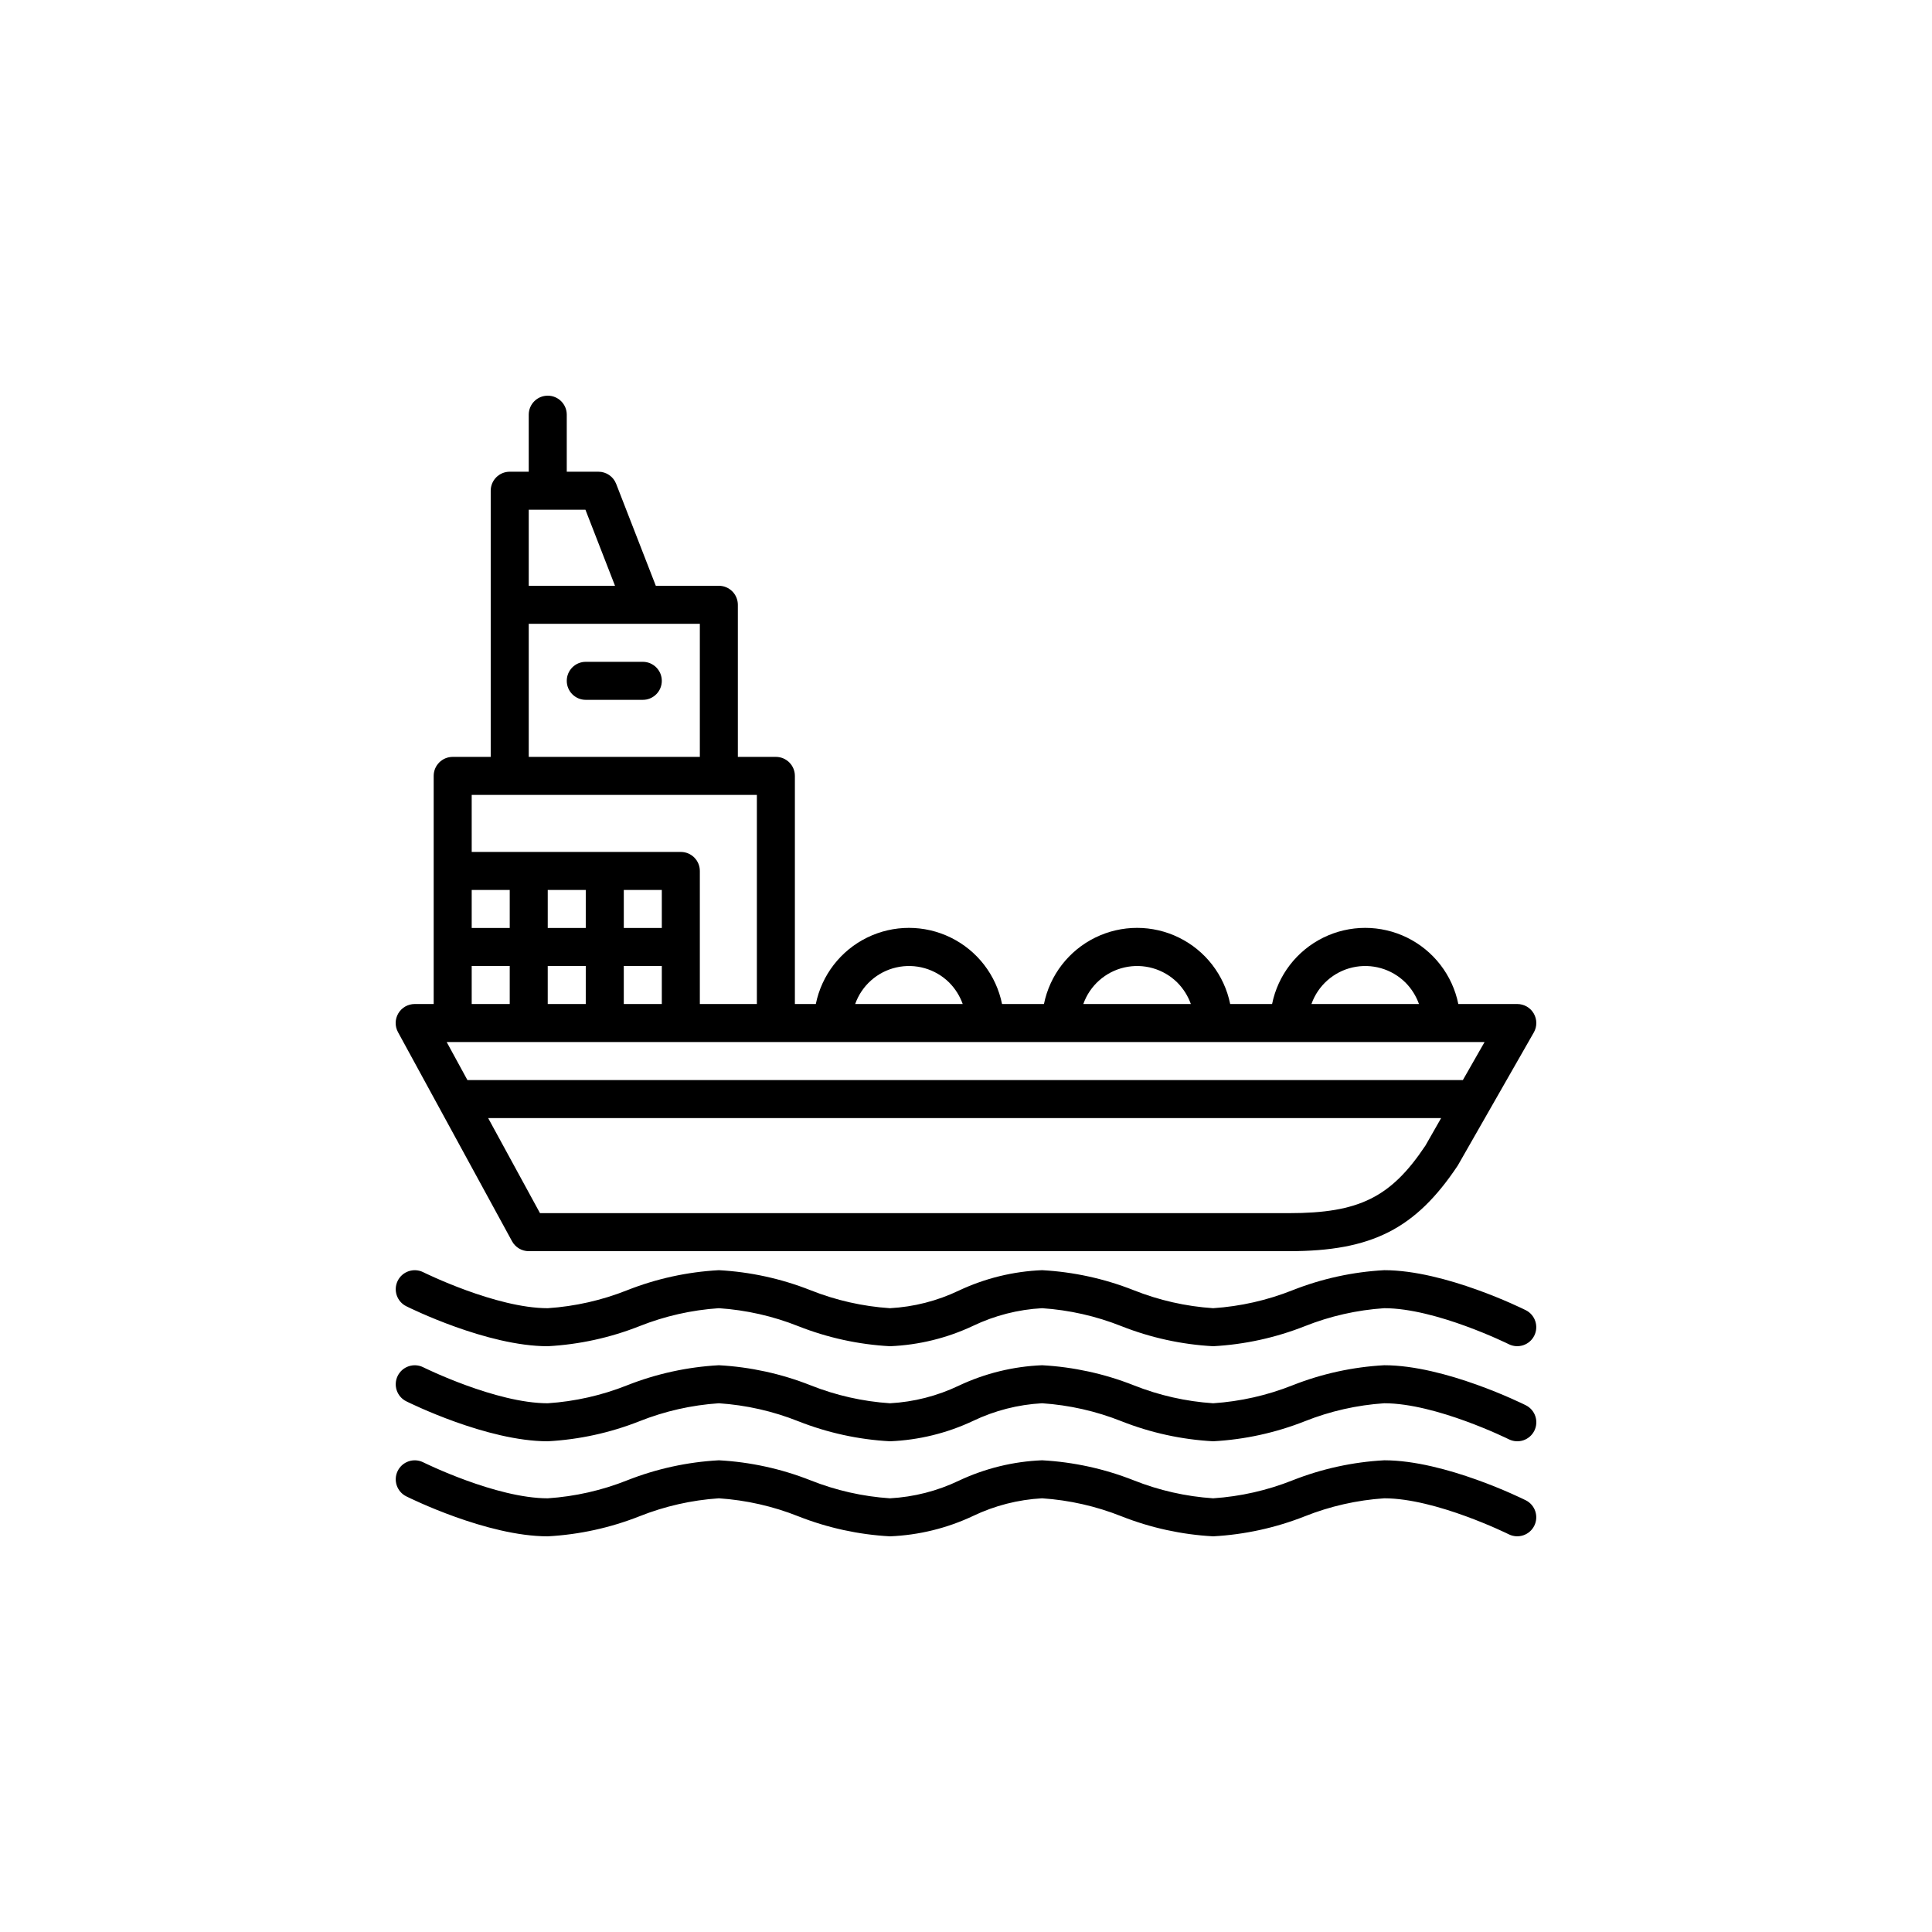 <?xml version="1.0" encoding="UTF-8"?>
<svg width="752pt" height="752pt" version="1.1" viewBox="0 0 752 752" xmlns="http://www.w3.org/2000/svg">
 <path d="m597.21 556.9c-0.875 1.754-2.414 3.094-4.273 3.715-1.863 0.621-3.894 0.477-5.652-0.398-0.281-0.137-28.332-14.02-48.492-14.02-10.621 0.707-21.066 3.074-30.957 7.016-11.383 4.492-23.418 7.121-35.637 7.781-12.223-0.66-24.258-3.289-35.641-7.781-9.891-3.941-20.336-6.309-30.957-7.016-9.316 0.508-18.438 2.844-26.852 6.871-10.145 4.777-21.145 7.473-32.348 7.926-12.219-0.66-24.254-3.289-35.641-7.781-9.887-3.941-20.336-6.309-30.957-7.016-10.621 0.707-21.066 3.074-30.957 7.016-11.383 4.492-23.418 7.121-35.641 7.781-23.672 0-53.836-14.949-55.109-15.578h0.004c-3.641-1.836-5.109-6.269-3.285-9.914 1.82-3.644 6.246-5.133 9.898-3.324 0.285 0.137 28.336 14.02 48.492 14.02 10.625-0.707 21.07-3.074 30.957-7.016 11.387-4.492 23.422-7.121 35.641-7.785 12.223 0.664 24.254 3.293 35.641 7.785 9.891 3.941 20.336 6.309 30.957 7.016 9.312-0.508 18.438-2.844 26.848-6.871 10.148-4.777 21.145-7.473 32.352-7.93 12.219 0.664 24.254 3.293 35.637 7.785 9.891 3.941 20.336 6.309 30.961 7.016 10.621-0.707 21.066-3.074 30.957-7.016 11.383-4.492 23.418-7.121 35.637-7.785 23.672 0 53.836 14.949 55.109 15.578v0.004c3.652 1.828 5.133 6.266 3.309 9.922zm-3.309-46.922c-1.273-0.633-31.434-15.578-55.109-15.578-12.219 0.66-24.254 3.289-35.637 7.781-9.891 3.941-20.336 6.309-30.957 7.016-10.625-0.707-21.07-3.074-30.961-7.016-11.383-4.492-23.418-7.121-35.637-7.781-11.207 0.453-22.203 3.148-32.352 7.926-8.41 4.027-17.535 6.363-26.848 6.871-10.621-0.707-21.066-3.074-30.957-7.016-11.387-4.492-23.418-7.121-35.641-7.781-12.219 0.66-24.254 3.289-35.641 7.781-9.887 3.941-20.332 6.309-30.957 7.016-20.156 0-48.211-13.883-48.492-14.02-3.652-1.805-8.078-0.32-9.898 3.324-1.824 3.648-0.355 8.078 3.285 9.914 1.27 0.637 31.434 15.582 55.105 15.582 12.223-0.664 24.258-3.293 35.641-7.785 9.891-3.941 20.336-6.309 30.957-7.016 10.621 0.707 21.07 3.074 30.957 7.016 11.387 4.492 23.422 7.121 35.641 7.785 11.203-0.457 22.203-3.152 32.348-7.93 8.414-4.027 17.535-6.363 26.852-6.871 10.621 0.707 21.066 3.074 30.957 7.016 11.383 4.492 23.418 7.121 35.641 7.785 12.219-0.664 24.254-3.293 35.637-7.785 9.891-3.941 20.336-6.309 30.957-7.016 20.156 0 48.211 13.883 48.492 14.02 3.652 1.809 8.082 0.32 9.902-3.324s0.352-8.078-3.285-9.914zm0 73.996c-1.273-0.633-31.434-15.578-55.109-15.578-12.219 0.664-24.254 3.289-35.637 7.781-9.891 3.941-20.336 6.309-30.957 7.016-10.625-0.707-21.07-3.074-30.961-7.016-11.383-4.492-23.418-7.117-35.637-7.781-11.207 0.453-22.203 3.148-32.352 7.926-8.41 4.027-17.535 6.363-26.848 6.871-10.621-0.707-21.066-3.074-30.957-7.016-11.387-4.492-23.418-7.117-35.641-7.781-12.219 0.664-24.254 3.289-35.641 7.781-9.887 3.941-20.332 6.309-30.957 7.016-20.156 0-48.211-13.883-48.492-14.02v0.004c-3.652-1.809-8.078-0.324-9.898 3.324-1.824 3.644-0.355 8.074 3.285 9.914 1.27 0.633 31.434 15.578 55.105 15.578 12.223-0.664 24.258-3.293 35.641-7.781 9.891-3.941 20.336-6.312 30.957-7.019 10.621 0.707 21.07 3.078 30.957 7.019 11.387 4.488 23.422 7.117 35.641 7.781 11.203-0.453 22.203-3.148 32.348-7.926 8.414-4.031 17.535-6.363 26.852-6.875 10.621 0.707 21.066 3.078 30.957 7.019 11.383 4.488 23.418 7.117 35.641 7.781 12.219-0.664 24.254-3.293 35.637-7.781 9.891-3.941 20.336-6.312 30.957-7.019 20.156 0 48.211 13.883 48.492 14.02 3.652 1.809 8.082 0.32 9.902-3.324s0.352-8.078-3.285-9.914zm-343.7-326.37h-22.199c-4.086 0-7.398 3.312-7.398 7.402 0 4.086 3.312 7.398 7.398 7.398h22.199c4.086 0 7.398-3.312 7.398-7.398 0-4.09-3.312-7.402-7.398-7.402zm-95.293 144.14c-1.25-2.293-1.199-5.074 0.137-7.32 1.332-2.246 3.75-3.621 6.359-3.621h7.398v-88.797c0-4.086 3.312-7.398 7.402-7.398h14.797v-103.6c0-4.086 3.312-7.398 7.402-7.398h7.398v-22.199c0-4.086 3.312-7.398 7.398-7.398 4.086 0 7.402 3.312 7.402 7.398v22.199h12.332-0.004c3.055 0 5.793 1.871 6.898 4.719l15.434 39.68h24.535c1.965 0 3.844 0.777 5.234 2.168 1.387 1.387 2.164 3.269 2.164 5.231v59.199h14.801c1.965 0 3.844 0.777 5.234 2.168 1.387 1.387 2.164 3.269 2.164 5.231v88.797h8.148c2.277-11.238 9.641-20.781 19.93-25.844 10.289-5.059 22.344-5.059 32.633 0 10.289 5.062 17.648 14.605 19.926 25.844h16.309c2.277-11.238 9.641-20.781 19.93-25.844 10.289-5.059 22.344-5.059 32.633 0 10.289 5.062 17.648 14.605 19.926 25.844h16.309c2.277-11.238 9.637-20.781 19.93-25.844 10.289-5.059 22.34-5.059 32.633 0 10.289 5.062 17.648 14.605 19.926 25.844h22.961c2.637 0 5.074 1.406 6.398 3.688 1.324 2.281 1.332 5.094 0.023 7.383l-29.598 51.797c-16.457 24.723-33.559 33.328-65.621 33.328h-295.99c-2.707 0-5.199-1.48-6.496-3.859zm406.03 33.457h-370.93l20.18 37h291.6c27.211 0 39.605-6.141 53.043-26.305zm-50.48-44.398h41.859-0.004c-1.113-3.133-2.91-5.984-5.25-8.348-5.406-5.363-13.176-7.586-20.602-5.894-7.422 1.691-13.461 7.066-16.004 14.242zm-88.797 0h41.859c-1.117-3.133-2.91-5.984-5.254-8.348-5.402-5.363-13.176-7.586-20.598-5.894-7.426 1.691-13.465 7.066-16.008 14.242zm-88.797 0h41.859c-1.117-3.133-2.91-5.984-5.254-8.348-5.402-5.363-13.176-7.586-20.598-5.894-7.426 1.691-13.465 7.066-16.008 14.242zm-127.06-162.79h33.582l-11.512-29.598h-22.07zm0 66.598h66.598v-51.797h-66.598zm-22.199 36.996h81.398c1.961 0 3.844 0.781 5.231 2.168 1.387 1.391 2.168 3.269 2.168 5.234v51.797h22.199v-81.398h-111zm73.996 29.598v-14.797h-14.797v14.801zm-14.801 14.801v14.801h14.801v-14.801zm-14.801-14.801 0.004-14.797h-14.801v14.801zm-14.801 14.801v14.801h14.801l0.004-14.801zm-29.594-14.797h14.801v-14.801h-14.801zm0 29.598h14.801v-14.801h-14.801zm-9.734 14.801 8.074 14.801h387.45l8.449-14.801z"/>
</svg>
